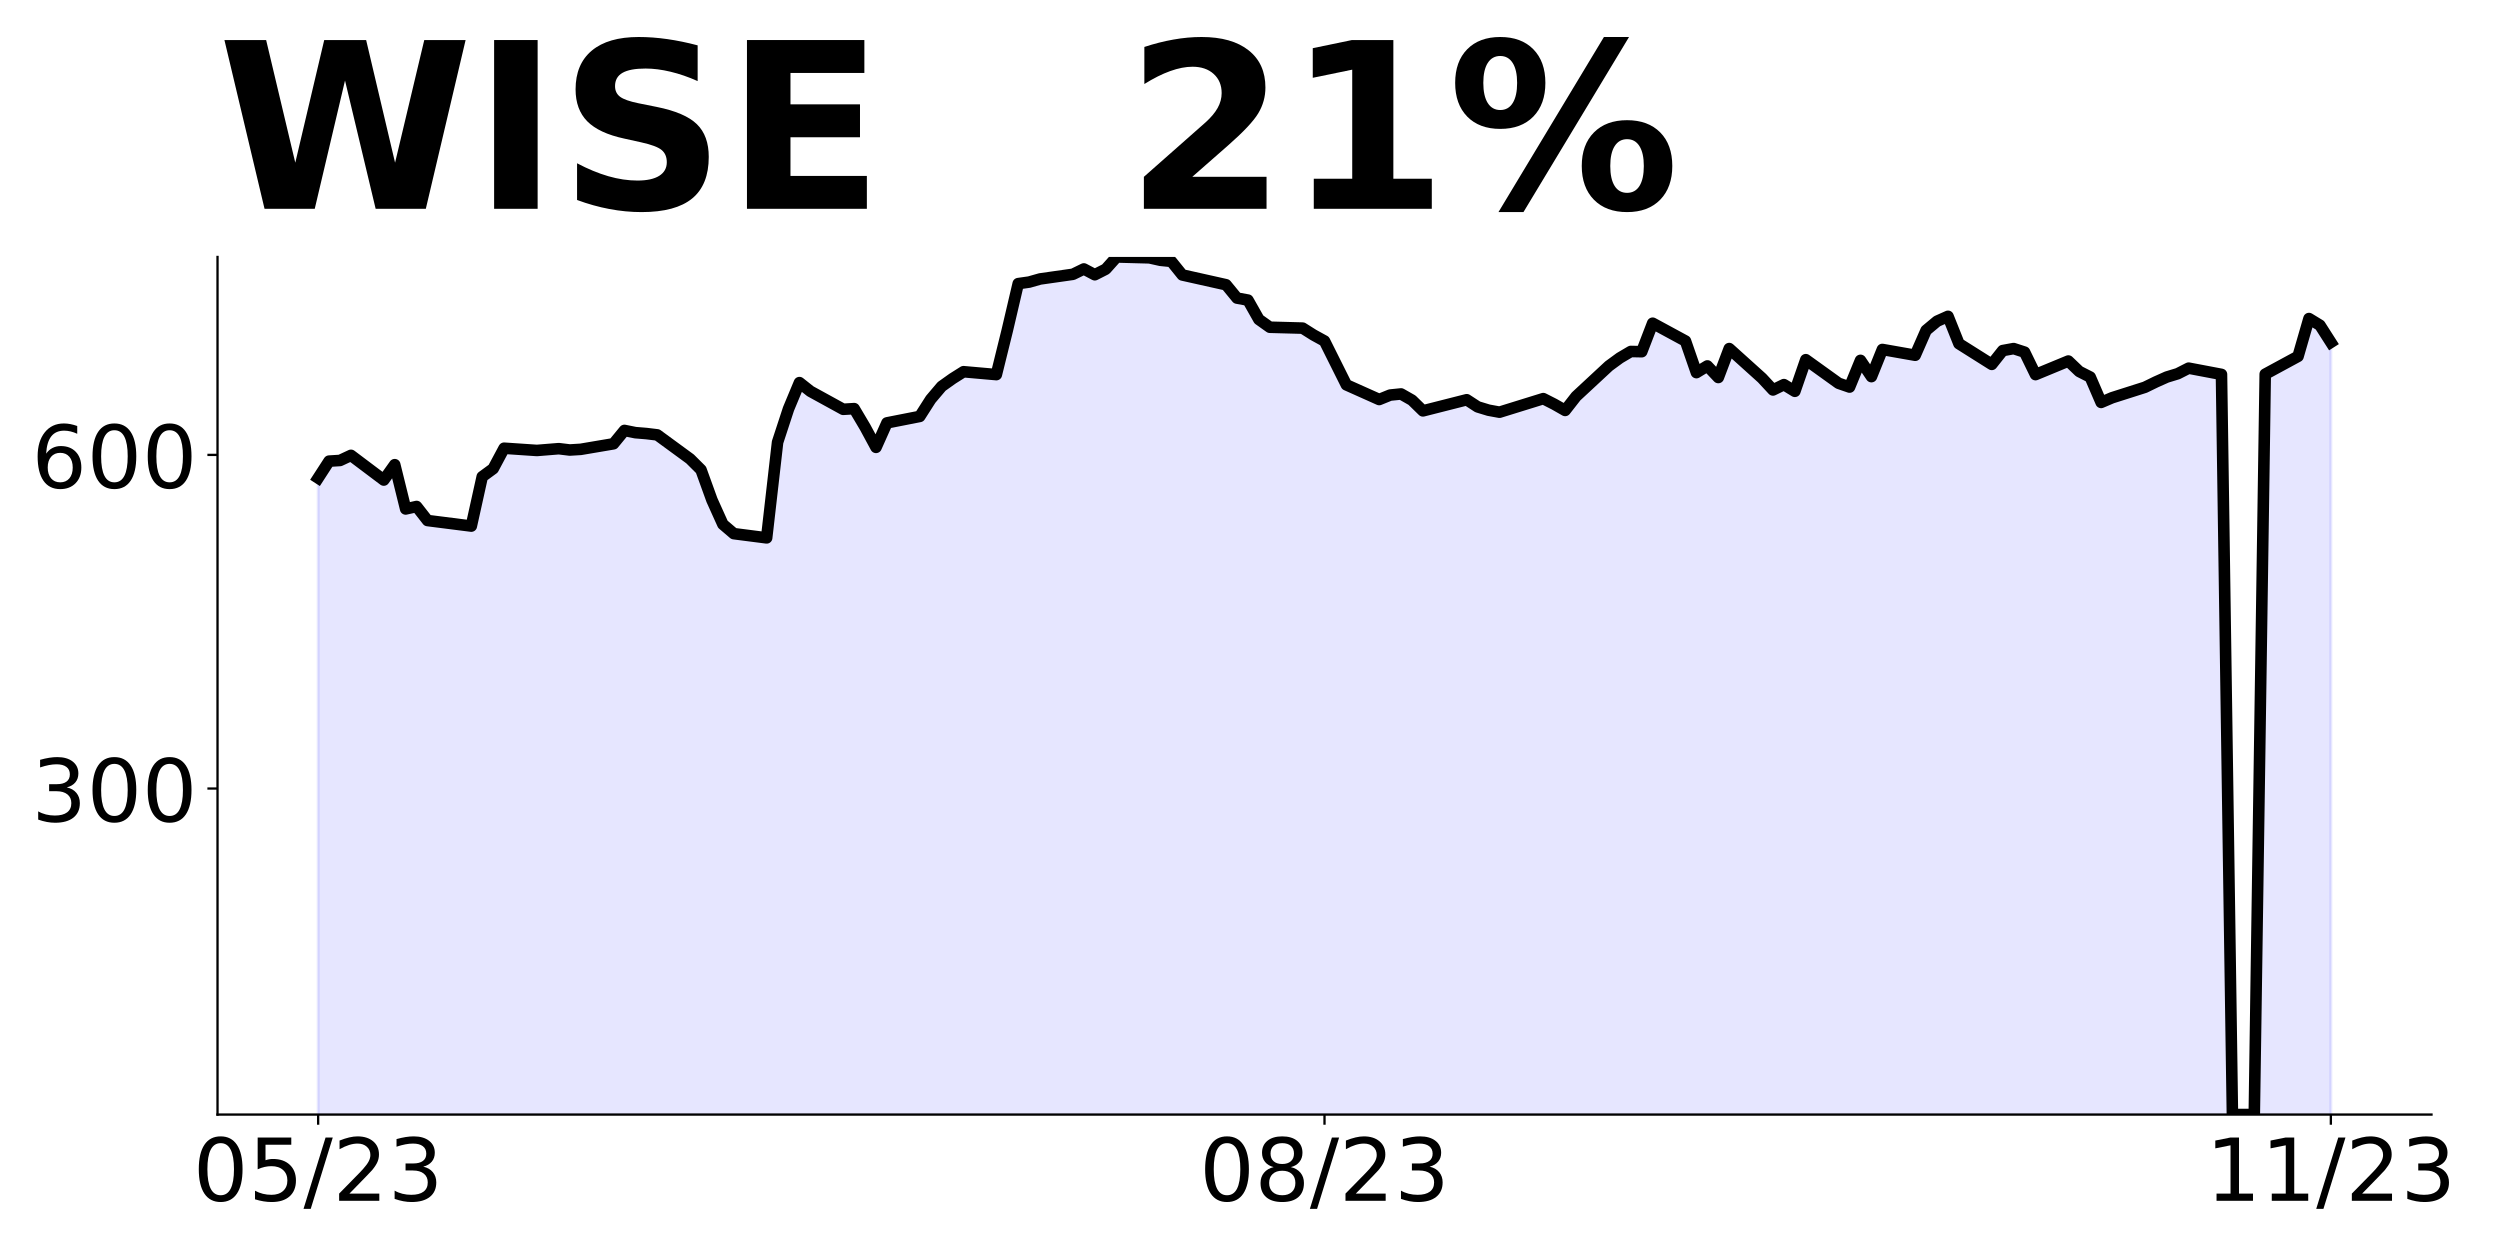 <?xml version="1.0" encoding="utf-8" standalone="no"?>
<!DOCTYPE svg PUBLIC "-//W3C//DTD SVG 1.1//EN"
  "http://www.w3.org/Graphics/SVG/1.1/DTD/svg11.dtd">
<!-- Created with matplotlib (https://matplotlib.org/) -->
<svg height="432pt" version="1.1" viewBox="0 0 864 432" width="864pt" xmlns="http://www.w3.org/2000/svg" xmlns:xlink="http://www.w3.org/1999/xlink">
 <defs>
  <style type="text/css">
*{stroke-linecap:butt;stroke-linejoin:round;}
  </style>
 </defs>
 <g id="figure_1">
  <g id="patch_1">
   <path d="M 0 432 
L 864 432 
L 864 0 
L 0 0 
z
" style="fill:none;"/>
  </g>
  <g id="axes_1">
   <g id="patch_2">
    <path d="M 75.175 385.2 
L 840.324 385.2 
L 840.324 88.8 
L 75.175 88.8 
z
" style="fill:none;"/>
   </g>
   <g id="PolyCollection_1">
    <defs>
     <path d="M 109.954 -44.176 
L 109.954 -266.791 
L 113.735 -272.633 
L 117.515 -272.864 
L 121.296 -274.632 
L 132.637 -266.099 
L 136.417 -271.403 
L 140.198 -256.106 
L 143.978 -256.952 
L 147.758 -252.109 
L 162.88 -250.187 
L 166.66 -267.252 
L 170.441 -270.02 
L 174.221 -277.092 
L 185.562 -276.323 
L 189.342 -276.631 
L 193.123 -276.938 
L 196.903 -276.477 
L 200.684 -276.707 
L 212.025 -278.629 
L 215.805 -283.241 
L 219.586 -282.473 
L 223.366 -282.165 
L 227.146 -281.704 
L 238.487 -273.402 
L 242.268 -269.635 
L 246.048 -259.181 
L 249.829 -250.802 
L 253.609 -247.574 
L 264.95 -246.113 
L 268.73 -279.167 
L 272.511 -290.698 
L 276.291 -299.768 
L 280.072 -296.771 
L 291.413 -290.544 
L 295.193 -290.775 
L 298.973 -284.394 
L 302.754 -277.399 
L 306.534 -285.855 
L 317.875 -288.084 
L 321.656 -294.003 
L 325.436 -298.462 
L 329.217 -301.152 
L 332.997 -303.535 
L 344.338 -302.536 
L 348.118 -317.833 
L 351.899 -333.976 
L 355.679 -334.514 
L 359.46 -335.59 
L 370.801 -337.204 
L 374.581 -339.049 
L 378.361 -337.05 
L 382.142 -338.972 
L 385.922 -343.2 
L 397.263 -342.893 
L 401.044 -342.047 
L 404.824 -341.663 
L 408.604 -336.974 
L 412.385 -336.128 
L 423.726 -333.591 
L 427.506 -328.979 
L 431.287 -328.287 
L 435.067 -321.6 
L 438.848 -318.909 
L 450.189 -318.602 
L 453.969 -316.219 
L 457.749 -314.143 
L 461.53 -306.61 
L 465.31 -299 
L 476.651 -293.926 
L 480.432 -295.464 
L 484.212 -295.848 
L 487.992 -293.696 
L 491.773 -290.006 
L 506.894 -293.849 
L 510.675 -291.39 
L 514.455 -290.237 
L 518.236 -289.545 
L 529.577 -293.081 
L 533.357 -294.234 
L 537.137 -292.312 
L 540.918 -290.16 
L 544.698 -295.002 
L 556.039 -305.534 
L 559.82 -308.301 
L 563.6 -310.53 
L 567.38 -310.453 
L 571.161 -320.293 
L 582.502 -314.143 
L 586.282 -303.228 
L 590.063 -305.534 
L 593.843 -301.536 
L 597.623 -311.53 
L 608.965 -301.306 
L 612.745 -297.232 
L 616.525 -299.077 
L 620.306 -296.771 
L 624.086 -307.686 
L 635.427 -299.538 
L 639.208 -298.231 
L 642.988 -307.455 
L 646.768 -301.844 
L 650.549 -311.222 
L 661.89 -309.223 
L 665.67 -317.833 
L 669.451 -320.985 
L 673.231 -322.676 
L 677.011 -313.221 
L 688.353 -306.072 
L 692.133 -310.838 
L 695.913 -311.53 
L 699.694 -310.3 
L 703.474 -302.536 
L 714.815 -307.225 
L 718.596 -303.612 
L 722.376 -301.69 
L 726.156 -292.927 
L 729.937 -294.541 
L 741.278 -298.154 
L 745.058 -299.999 
L 748.839 -301.69 
L 752.619 -302.843 
L 756.399 -304.765 
L 767.741 -302.613 
L 771.521 -46.828 
L 775.301 -46.8 
L 779.082 -46.834 
L 782.862 -302.689 
L 794.203 -308.839 
L 797.984 -321.907 
L 801.764 -319.601 
L 805.544 -313.682 
L 805.544 -44.176 
L 805.544 -44.176 
L 801.764 -44.176 
L 797.984 -44.176 
L 794.203 -44.176 
L 782.862 -44.176 
L 779.082 -44.176 
L 775.301 -44.176 
L 771.521 -44.176 
L 767.741 -44.176 
L 756.399 -44.176 
L 752.619 -44.176 
L 748.839 -44.176 
L 745.058 -44.176 
L 741.278 -44.176 
L 729.937 -44.176 
L 726.156 -44.176 
L 722.376 -44.176 
L 718.596 -44.176 
L 714.815 -44.176 
L 703.474 -44.176 
L 699.694 -44.176 
L 695.913 -44.176 
L 692.133 -44.176 
L 688.353 -44.176 
L 677.011 -44.176 
L 673.231 -44.176 
L 669.451 -44.176 
L 665.67 -44.176 
L 661.89 -44.176 
L 650.549 -44.176 
L 646.768 -44.176 
L 642.988 -44.176 
L 639.208 -44.176 
L 635.427 -44.176 
L 624.086 -44.176 
L 620.306 -44.176 
L 616.525 -44.176 
L 612.745 -44.176 
L 608.965 -44.176 
L 597.623 -44.176 
L 593.843 -44.176 
L 590.063 -44.176 
L 586.282 -44.176 
L 582.502 -44.176 
L 571.161 -44.176 
L 567.38 -44.176 
L 563.6 -44.176 
L 559.82 -44.176 
L 556.039 -44.176 
L 544.698 -44.176 
L 540.918 -44.176 
L 537.137 -44.176 
L 533.357 -44.176 
L 529.577 -44.176 
L 518.236 -44.176 
L 514.455 -44.176 
L 510.675 -44.176 
L 506.894 -44.176 
L 491.773 -44.176 
L 487.992 -44.176 
L 484.212 -44.176 
L 480.432 -44.176 
L 476.651 -44.176 
L 465.31 -44.176 
L 461.53 -44.176 
L 457.749 -44.176 
L 453.969 -44.176 
L 450.189 -44.176 
L 438.848 -44.176 
L 435.067 -44.176 
L 431.287 -44.176 
L 427.506 -44.176 
L 423.726 -44.176 
L 412.385 -44.176 
L 408.604 -44.176 
L 404.824 -44.176 
L 401.044 -44.176 
L 397.263 -44.176 
L 385.922 -44.176 
L 382.142 -44.176 
L 378.361 -44.176 
L 374.581 -44.176 
L 370.801 -44.176 
L 359.46 -44.176 
L 355.679 -44.176 
L 351.899 -44.176 
L 348.118 -44.176 
L 344.338 -44.176 
L 332.997 -44.176 
L 329.217 -44.176 
L 325.436 -44.176 
L 321.656 -44.176 
L 317.875 -44.176 
L 306.534 -44.176 
L 302.754 -44.176 
L 298.973 -44.176 
L 295.193 -44.176 
L 291.413 -44.176 
L 280.072 -44.176 
L 276.291 -44.176 
L 272.511 -44.176 
L 268.73 -44.176 
L 264.95 -44.176 
L 253.609 -44.176 
L 249.829 -44.176 
L 246.048 -44.176 
L 242.268 -44.176 
L 238.487 -44.176 
L 227.146 -44.176 
L 223.366 -44.176 
L 219.586 -44.176 
L 215.805 -44.176 
L 212.025 -44.176 
L 200.684 -44.176 
L 196.903 -44.176 
L 193.123 -44.176 
L 189.342 -44.176 
L 185.562 -44.176 
L 174.221 -44.176 
L 170.441 -44.176 
L 166.66 -44.176 
L 162.88 -44.176 
L 147.758 -44.176 
L 143.978 -44.176 
L 140.198 -44.176 
L 136.417 -44.176 
L 132.637 -44.176 
L 121.296 -44.176 
L 117.515 -44.176 
L 113.735 -44.176 
L 109.954 -44.176 
z
" id="m6a4c118d1a" style="stroke:#0000ff;stroke-opacity:0.1;"/>
    </defs>
    <g clip-path="url(#pfc47b2c043)">
     <use style="fill:#0000ff;fill-opacity:0.1;stroke:#0000ff;stroke-opacity:0.1;" x="0" xlink:href="#m6a4c118d1a" y="432"/>
    </g>
   </g>
   <g id="matplotlib.axis_1">
    <g id="xtick_1">
     <g id="line2d_1">
      <defs>
       <path d="M 0 0 
L 0 3.5 
" id="mc12c300fb7" style="stroke:#000000;stroke-width:0.8;"/>
      </defs>
      <g>
       <use style="stroke:#000000;stroke-width:0.8;" x="109.954" xlink:href="#mc12c300fb7" y="385.2"/>
      </g>
     </g>
     <g id="text_1">
      <!-- 05/23 -->
      <defs>
       <path d="M 31.781 66.406 
Q 24.172 66.406 20.328 58.906 
Q 16.5 51.422 16.5 36.375 
Q 16.5 21.391 20.328 13.891 
Q 24.172 6.391 31.781 6.391 
Q 39.453 6.391 43.281 13.891 
Q 47.125 21.391 47.125 36.375 
Q 47.125 51.422 43.281 58.906 
Q 39.453 66.406 31.781 66.406 
z
M 31.781 74.219 
Q 44.047 74.219 50.516 64.516 
Q 56.984 54.828 56.984 36.375 
Q 56.984 17.969 50.516 8.266 
Q 44.047 -1.422 31.781 -1.422 
Q 19.531 -1.422 13.062 8.266 
Q 6.594 17.969 6.594 36.375 
Q 6.594 54.828 13.062 64.516 
Q 19.531 74.219 31.781 74.219 
z
" id="DejaVuSans-48"/>
       <path d="M 10.797 72.906 
L 49.516 72.906 
L 49.516 64.594 
L 19.828 64.594 
L 19.828 46.734 
Q 21.969 47.469 24.109 47.828 
Q 26.266 48.188 28.422 48.188 
Q 40.625 48.188 47.75 41.5 
Q 54.891 34.812 54.891 23.391 
Q 54.891 11.625 47.562 5.094 
Q 40.234 -1.422 26.906 -1.422 
Q 22.312 -1.422 17.547 -0.641 
Q 12.797 0.141 7.719 1.703 
L 7.719 11.625 
Q 12.109 9.234 16.797 8.062 
Q 21.484 6.891 26.703 6.891 
Q 35.156 6.891 40.078 11.328 
Q 45.016 15.766 45.016 23.391 
Q 45.016 31 40.078 35.438 
Q 35.156 39.891 26.703 39.891 
Q 22.75 39.891 18.812 39.016 
Q 14.891 38.141 10.797 36.281 
z
" id="DejaVuSans-53"/>
       <path d="M 25.391 72.906 
L 33.688 72.906 
L 8.297 -9.281 
L 0 -9.281 
z
" id="DejaVuSans-47"/>
       <path d="M 19.188 8.297 
L 53.609 8.297 
L 53.609 0 
L 7.328 0 
L 7.328 8.297 
Q 12.938 14.109 22.625 23.891 
Q 32.328 33.688 34.812 36.531 
Q 39.547 41.844 41.422 45.531 
Q 43.312 49.219 43.312 52.781 
Q 43.312 58.594 39.234 62.25 
Q 35.156 65.922 28.609 65.922 
Q 23.969 65.922 18.812 64.312 
Q 13.672 62.703 7.812 59.422 
L 7.812 69.391 
Q 13.766 71.781 18.938 73 
Q 24.125 74.219 28.422 74.219 
Q 39.75 74.219 46.484 68.547 
Q 53.219 62.891 53.219 53.422 
Q 53.219 48.922 51.531 44.891 
Q 49.859 40.875 45.406 35.406 
Q 44.188 33.984 37.641 27.219 
Q 31.109 20.453 19.188 8.297 
z
" id="DejaVuSans-50"/>
       <path d="M 40.578 39.312 
Q 47.656 37.797 51.625 33 
Q 55.609 28.219 55.609 21.188 
Q 55.609 10.406 48.188 4.484 
Q 40.766 -1.422 27.094 -1.422 
Q 22.516 -1.422 17.656 -0.516 
Q 12.797 0.391 7.625 2.203 
L 7.625 11.719 
Q 11.719 9.328 16.594 8.109 
Q 21.484 6.891 26.812 6.891 
Q 36.078 6.891 40.938 10.547 
Q 45.797 14.203 45.797 21.188 
Q 45.797 27.641 41.281 31.266 
Q 36.766 34.906 28.719 34.906 
L 20.219 34.906 
L 20.219 43.016 
L 29.109 43.016 
Q 36.375 43.016 40.234 45.922 
Q 44.094 48.828 44.094 54.297 
Q 44.094 59.906 40.109 62.906 
Q 36.141 65.922 28.719 65.922 
Q 24.656 65.922 20.016 65.031 
Q 15.375 64.156 9.812 62.312 
L 9.812 71.094 
Q 15.438 72.656 20.344 73.438 
Q 25.25 74.219 29.594 74.219 
Q 40.828 74.219 47.359 69.109 
Q 53.906 64.016 53.906 55.328 
Q 53.906 49.266 50.438 45.094 
Q 46.969 40.922 40.578 39.312 
z
" id="DejaVuSans-51"/>
      </defs>
      <g transform="translate(66.726 414.995)scale(0.3 -0.3)">
       <use xlink:href="#DejaVuSans-48"/>
       <use x="63.623" xlink:href="#DejaVuSans-53"/>
       <use x="127.246" xlink:href="#DejaVuSans-47"/>
       <use x="160.938" xlink:href="#DejaVuSans-50"/>
       <use x="224.561" xlink:href="#DejaVuSans-51"/>
      </g>
     </g>
    </g>
    <g id="xtick_2">
     <g id="line2d_2">
      <g>
       <use style="stroke:#000000;stroke-width:0.8;" x="457.749" xlink:href="#mc12c300fb7" y="385.2"/>
      </g>
     </g>
     <g id="text_2">
      <!-- 08/23 -->
      <defs>
       <path d="M 31.781 34.625 
Q 24.75 34.625 20.719 30.859 
Q 16.703 27.094 16.703 20.516 
Q 16.703 13.922 20.719 10.156 
Q 24.75 6.391 31.781 6.391 
Q 38.812 6.391 42.859 10.172 
Q 46.922 13.969 46.922 20.516 
Q 46.922 27.094 42.891 30.859 
Q 38.875 34.625 31.781 34.625 
z
M 21.922 38.812 
Q 15.578 40.375 12.031 44.719 
Q 8.5 49.078 8.5 55.328 
Q 8.5 64.062 14.719 69.141 
Q 20.953 74.219 31.781 74.219 
Q 42.672 74.219 48.875 69.141 
Q 55.078 64.062 55.078 55.328 
Q 55.078 49.078 51.531 44.719 
Q 48 40.375 41.703 38.812 
Q 48.828 37.156 52.797 32.312 
Q 56.781 27.484 56.781 20.516 
Q 56.781 9.906 50.312 4.234 
Q 43.844 -1.422 31.781 -1.422 
Q 19.734 -1.422 13.25 4.234 
Q 6.781 9.906 6.781 20.516 
Q 6.781 27.484 10.781 32.312 
Q 14.797 37.156 21.922 38.812 
z
M 18.312 54.391 
Q 18.312 48.734 21.844 45.562 
Q 25.391 42.391 31.781 42.391 
Q 38.141 42.391 41.719 45.562 
Q 45.312 48.734 45.312 54.391 
Q 45.312 60.062 41.719 63.234 
Q 38.141 66.406 31.781 66.406 
Q 25.391 66.406 21.844 63.234 
Q 18.312 60.062 18.312 54.391 
z
" id="DejaVuSans-56"/>
      </defs>
      <g transform="translate(414.521 414.995)scale(0.3 -0.3)">
       <use xlink:href="#DejaVuSans-48"/>
       <use x="63.623" xlink:href="#DejaVuSans-56"/>
       <use x="127.246" xlink:href="#DejaVuSans-47"/>
       <use x="160.938" xlink:href="#DejaVuSans-50"/>
       <use x="224.561" xlink:href="#DejaVuSans-51"/>
      </g>
     </g>
    </g>
    <g id="xtick_3">
     <g id="line2d_3">
      <g>
       <use style="stroke:#000000;stroke-width:0.8;" x="805.544" xlink:href="#mc12c300fb7" y="385.2"/>
      </g>
     </g>
     <g id="text_3">
      <!-- 11/23 -->
      <defs>
       <path d="M 12.406 8.297 
L 28.516 8.297 
L 28.516 63.922 
L 10.984 60.406 
L 10.984 69.391 
L 28.422 72.906 
L 38.281 72.906 
L 38.281 8.297 
L 54.391 8.297 
L 54.391 0 
L 12.406 0 
z
" id="DejaVuSans-49"/>
      </defs>
      <g transform="translate(762.316 414.995)scale(0.3 -0.3)">
       <use xlink:href="#DejaVuSans-49"/>
       <use x="63.623" xlink:href="#DejaVuSans-49"/>
       <use x="127.246" xlink:href="#DejaVuSans-47"/>
       <use x="160.938" xlink:href="#DejaVuSans-50"/>
       <use x="224.561" xlink:href="#DejaVuSans-51"/>
      </g>
     </g>
    </g>
   </g>
   <g id="matplotlib.axis_2">
    <g id="ytick_1">
     <g id="line2d_4">
      <defs>
       <path d="M 0 0 
L -3.5 0 
" id="mccc4a8a495" style="stroke:#000000;stroke-width:0.8;"/>
      </defs>
      <g>
       <use style="stroke:#000000;stroke-width:0.8;" x="75.175" xlink:href="#mccc4a8a495" y="272.519"/>
      </g>
     </g>
     <g id="text_4">
      <!-- 300 -->
      <g transform="translate(10.912 283.917)scale(0.3 -0.3)">
       <use xlink:href="#DejaVuSans-51"/>
       <use x="63.623" xlink:href="#DejaVuSans-48"/>
       <use x="127.246" xlink:href="#DejaVuSans-48"/>
      </g>
     </g>
    </g>
    <g id="ytick_2">
     <g id="line2d_5">
      <g>
       <use style="stroke:#000000;stroke-width:0.8;" x="75.175" xlink:href="#mccc4a8a495" y="157.214"/>
      </g>
     </g>
     <g id="text_5">
      <!-- 600 -->
      <defs>
       <path d="M 33.016 40.375 
Q 26.375 40.375 22.484 35.828 
Q 18.609 31.297 18.609 23.391 
Q 18.609 15.531 22.484 10.953 
Q 26.375 6.391 33.016 6.391 
Q 39.656 6.391 43.531 10.953 
Q 47.406 15.531 47.406 23.391 
Q 47.406 31.297 43.531 35.828 
Q 39.656 40.375 33.016 40.375 
z
M 52.594 71.297 
L 52.594 62.312 
Q 48.875 64.062 45.094 64.984 
Q 41.312 65.922 37.594 65.922 
Q 27.828 65.922 22.672 59.328 
Q 17.531 52.734 16.797 39.406 
Q 19.672 43.656 24.016 45.922 
Q 28.375 48.188 33.594 48.188 
Q 44.578 48.188 50.953 41.516 
Q 57.328 34.859 57.328 23.391 
Q 57.328 12.156 50.688 5.359 
Q 44.047 -1.422 33.016 -1.422 
Q 20.359 -1.422 13.672 8.266 
Q 6.984 17.969 6.984 36.375 
Q 6.984 53.656 15.188 63.938 
Q 23.391 74.219 37.203 74.219 
Q 40.922 74.219 44.703 73.484 
Q 48.484 72.75 52.594 71.297 
z
" id="DejaVuSans-54"/>
      </defs>
      <g transform="translate(10.912 168.612)scale(0.3 -0.3)">
       <use xlink:href="#DejaVuSans-54"/>
       <use x="63.623" xlink:href="#DejaVuSans-48"/>
       <use x="127.246" xlink:href="#DejaVuSans-48"/>
      </g>
     </g>
    </g>
   </g>
   <g id="line2d_6">
    <path clip-path="url(#pfc47b2c043)" d="M 109.954 165.209 
L 113.735 159.367 
L 117.515 159.136 
L 121.296 157.368 
L 132.637 165.901 
L 136.417 160.597 
L 140.198 175.894 
L 143.978 175.048 
L 147.758 179.891 
L 162.88 181.813 
L 166.66 164.748 
L 170.441 161.98 
L 174.221 154.908 
L 185.562 155.677 
L 193.123 155.062 
L 196.903 155.523 
L 200.684 155.293 
L 212.025 153.371 
L 215.805 148.759 
L 219.586 149.527 
L 223.366 149.835 
L 227.146 150.296 
L 238.487 158.598 
L 242.268 162.365 
L 246.048 172.819 
L 249.829 181.198 
L 253.609 184.426 
L 264.95 185.887 
L 268.73 152.833 
L 272.511 141.302 
L 276.291 132.232 
L 280.072 135.229 
L 291.413 141.456 
L 295.193 141.225 
L 298.973 147.606 
L 302.754 154.601 
L 306.534 146.145 
L 317.875 143.916 
L 321.656 137.997 
L 325.436 133.538 
L 329.217 130.848 
L 332.997 128.465 
L 344.338 129.464 
L 348.118 114.167 
L 351.899 98.024 
L 355.679 97.486 
L 359.46 96.41 
L 370.801 94.796 
L 374.581 92.951 
L 378.361 94.95 
L 382.142 93.028 
L 385.922 88.8 
L 397.263 89.107 
L 401.044 89.953 
L 404.824 90.337 
L 408.604 95.026 
L 423.726 98.409 
L 427.506 103.021 
L 431.287 103.713 
L 435.067 110.4 
L 438.848 113.091 
L 450.189 113.398 
L 453.969 115.781 
L 457.749 117.857 
L 465.31 133 
L 476.651 138.074 
L 480.432 136.536 
L 484.212 136.152 
L 487.992 138.304 
L 491.773 141.994 
L 506.894 138.151 
L 510.675 140.61 
L 514.455 141.763 
L 518.236 142.455 
L 533.357 137.766 
L 537.137 139.688 
L 540.918 141.84 
L 544.698 136.998 
L 556.039 126.466 
L 559.82 123.699 
L 563.6 121.47 
L 567.38 121.547 
L 571.161 111.707 
L 582.502 117.857 
L 586.282 128.772 
L 590.063 126.466 
L 593.843 130.464 
L 597.623 120.47 
L 608.965 130.694 
L 612.745 134.768 
L 616.525 132.923 
L 620.306 135.229 
L 624.086 124.314 
L 635.427 132.462 
L 639.208 133.769 
L 642.988 124.545 
L 646.768 130.156 
L 650.549 120.778 
L 661.89 122.777 
L 665.67 114.167 
L 669.451 111.015 
L 673.231 109.324 
L 677.011 118.779 
L 688.353 125.928 
L 692.133 121.162 
L 695.913 120.47 
L 699.694 121.7 
L 703.474 129.464 
L 714.815 124.775 
L 718.596 128.388 
L 722.376 130.31 
L 726.156 139.073 
L 729.937 137.459 
L 741.278 133.846 
L 745.058 132.001 
L 748.839 130.31 
L 752.619 129.157 
L 756.399 127.235 
L 767.741 129.387 
L 771.521 385.172 
L 779.082 385.166 
L 782.862 129.311 
L 794.203 123.161 
L 797.984 110.093 
L 801.764 112.399 
L 805.544 118.318 
L 805.544 118.318 
" style="fill:none;stroke:#000000;stroke-linecap:square;stroke-width:4;"/>
   </g>
   <g id="patch_3">
    <path d="M 75.175 385.2 
L 75.175 88.8 
" style="fill:none;stroke:#000000;stroke-linecap:square;stroke-linejoin:miter;stroke-width:0.8;"/>
   </g>
   <g id="patch_4">
    <path d="M 75.175 385.2 
L 840.324 385.2 
" style="fill:none;stroke:#000000;stroke-linecap:square;stroke-linejoin:miter;stroke-width:0.8;"/>
   </g>
   <g id="text_6">
    <!-- WISE   21% -->
    <defs>
     <path d="M 2.984 72.906 
L 21 72.906 
L 33.594 19.922 
L 46.094 72.906 
L 64.203 72.906 
L 76.703 19.922 
L 89.312 72.906 
L 107.172 72.906 
L 89.984 0 
L 68.312 0 
L 55.078 55.422 
L 42 0 
L 20.312 0 
z
" id="DejaVuSans-Bold-87"/>
     <path d="M 9.188 72.906 
L 27.984 72.906 
L 27.984 0 
L 9.188 0 
z
" id="DejaVuSans-Bold-73"/>
     <path d="M 59.906 70.609 
L 59.906 55.172 
Q 53.906 57.859 48.188 59.219 
Q 42.484 60.594 37.406 60.594 
Q 30.672 60.594 27.438 58.734 
Q 24.219 56.891 24.219 52.984 
Q 24.219 50.047 26.391 48.406 
Q 28.562 46.781 34.281 45.609 
L 42.281 44 
Q 54.438 41.547 59.562 36.562 
Q 64.703 31.594 64.703 22.406 
Q 64.703 10.359 57.547 4.469 
Q 50.391 -1.422 35.688 -1.422 
Q 28.766 -1.422 21.781 -0.094 
Q 14.797 1.219 7.812 3.812 
L 7.812 19.672 
Q 14.797 15.969 21.312 14.078 
Q 27.828 12.203 33.891 12.203 
Q 40.047 12.203 43.312 14.25 
Q 46.578 16.312 46.578 20.125 
Q 46.578 23.531 44.359 25.391 
Q 42.141 27.25 35.5 28.719 
L 28.219 30.328 
Q 17.281 32.672 12.219 37.797 
Q 7.172 42.922 7.172 51.609 
Q 7.172 62.5 14.203 68.359 
Q 21.234 74.219 34.422 74.219 
Q 40.438 74.219 46.781 73.312 
Q 53.125 72.406 59.906 70.609 
z
" id="DejaVuSans-Bold-83"/>
     <path d="M 9.188 72.906 
L 59.906 72.906 
L 59.906 58.688 
L 27.984 58.688 
L 27.984 45.125 
L 58.016 45.125 
L 58.016 30.906 
L 27.984 30.906 
L 27.984 14.203 
L 60.984 14.203 
L 60.984 0 
L 9.188 0 
z
" id="DejaVuSans-Bold-69"/>
     <path id="DejaVuSans-Bold-32"/>
     <path d="M 28.812 13.812 
L 60.891 13.812 
L 60.891 0 
L 7.906 0 
L 7.906 13.812 
L 34.516 37.312 
Q 38.094 40.531 39.797 43.609 
Q 41.5 46.688 41.5 50 
Q 41.5 55.125 38.062 58.25 
Q 34.625 61.375 28.906 61.375 
Q 24.516 61.375 19.281 59.5 
Q 14.062 57.625 8.109 53.906 
L 8.109 69.922 
Q 14.453 72.016 20.656 73.109 
Q 26.859 74.219 32.812 74.219 
Q 45.906 74.219 53.156 68.453 
Q 60.406 62.703 60.406 52.391 
Q 60.406 46.438 57.328 41.281 
Q 54.25 36.141 44.391 27.484 
z
" id="DejaVuSans-Bold-50"/>
     <path d="M 11.719 12.984 
L 28.328 12.984 
L 28.328 60.109 
L 11.281 56.594 
L 11.281 69.391 
L 28.219 72.906 
L 46.094 72.906 
L 46.094 12.984 
L 62.703 12.984 
L 62.703 0 
L 11.719 0 
z
" id="DejaVuSans-Bold-49"/>
     <path d="M 77.484 30.078 
Q 74.031 30.078 72.125 27.078 
Q 70.219 24.078 70.219 18.5 
Q 70.219 12.891 72.094 9.891 
Q 73.969 6.891 77.484 6.891 
Q 81 6.891 82.859 9.891 
Q 84.719 12.891 84.719 18.5 
Q 84.719 24.078 82.828 27.078 
Q 80.953 30.078 77.484 30.078 
z
M 77.484 38.281 
Q 86.578 38.281 91.797 33 
Q 97.016 27.734 97.016 18.5 
Q 97.016 9.281 91.797 3.922 
Q 86.578 -1.422 77.484 -1.422 
Q 68.406 -1.422 63.156 3.922 
Q 57.906 9.281 57.906 18.5 
Q 57.906 27.688 63.156 32.984 
Q 68.406 38.281 77.484 38.281 
z
M 32.719 -1.422 
L 21.922 -1.422 
L 67.484 74.219 
L 78.328 74.219 
z
M 22.703 74.219 
Q 31.781 74.219 36.984 68.922 
Q 42.188 63.625 42.188 54.391 
Q 42.188 45.172 36.984 39.844 
Q 31.781 34.516 22.703 34.516 
Q 13.625 34.516 8.422 39.844 
Q 3.219 45.172 3.219 54.391 
Q 3.219 63.625 8.422 68.922 
Q 13.625 74.219 22.703 74.219 
z
M 22.703 66.016 
Q 19.188 66.016 17.281 62.984 
Q 15.375 59.969 15.375 54.391 
Q 15.375 48.781 17.281 45.719 
Q 19.188 42.672 22.703 42.672 
Q 26.219 42.672 28.094 45.719 
Q 29.984 48.781 29.984 54.391 
Q 29.984 59.969 28.078 62.984 
Q 26.172 66.016 22.703 66.016 
z
" id="DejaVuSans-Bold-37"/>
    </defs>
    <g transform="translate(75.175 72.162)scale(0.8 -0.8)">
     <use xlink:href="#DejaVuSans-Bold-87"/>
     <use x="110.303" xlink:href="#DejaVuSans-Bold-73"/>
     <use x="147.51" xlink:href="#DejaVuSans-Bold-83"/>
     <use x="219.531" xlink:href="#DejaVuSans-Bold-69"/>
     <use x="287.842" xlink:href="#DejaVuSans-Bold-32"/>
     <use x="322.656" xlink:href="#DejaVuSans-Bold-32"/>
     <use x="357.471" xlink:href="#DejaVuSans-Bold-32"/>
     <use x="392.285" xlink:href="#DejaVuSans-Bold-50"/>
     <use x="461.865" xlink:href="#DejaVuSans-Bold-49"/>
     <use x="531.445" xlink:href="#DejaVuSans-Bold-37"/>
    </g>
   </g>
  </g>
 </g>
 <defs>
  <clipPath id="pfc47b2c043">
   <rect height="296.4" width="765.149" x="75.175" y="88.8"/>
  </clipPath>
 </defs>
</svg>
